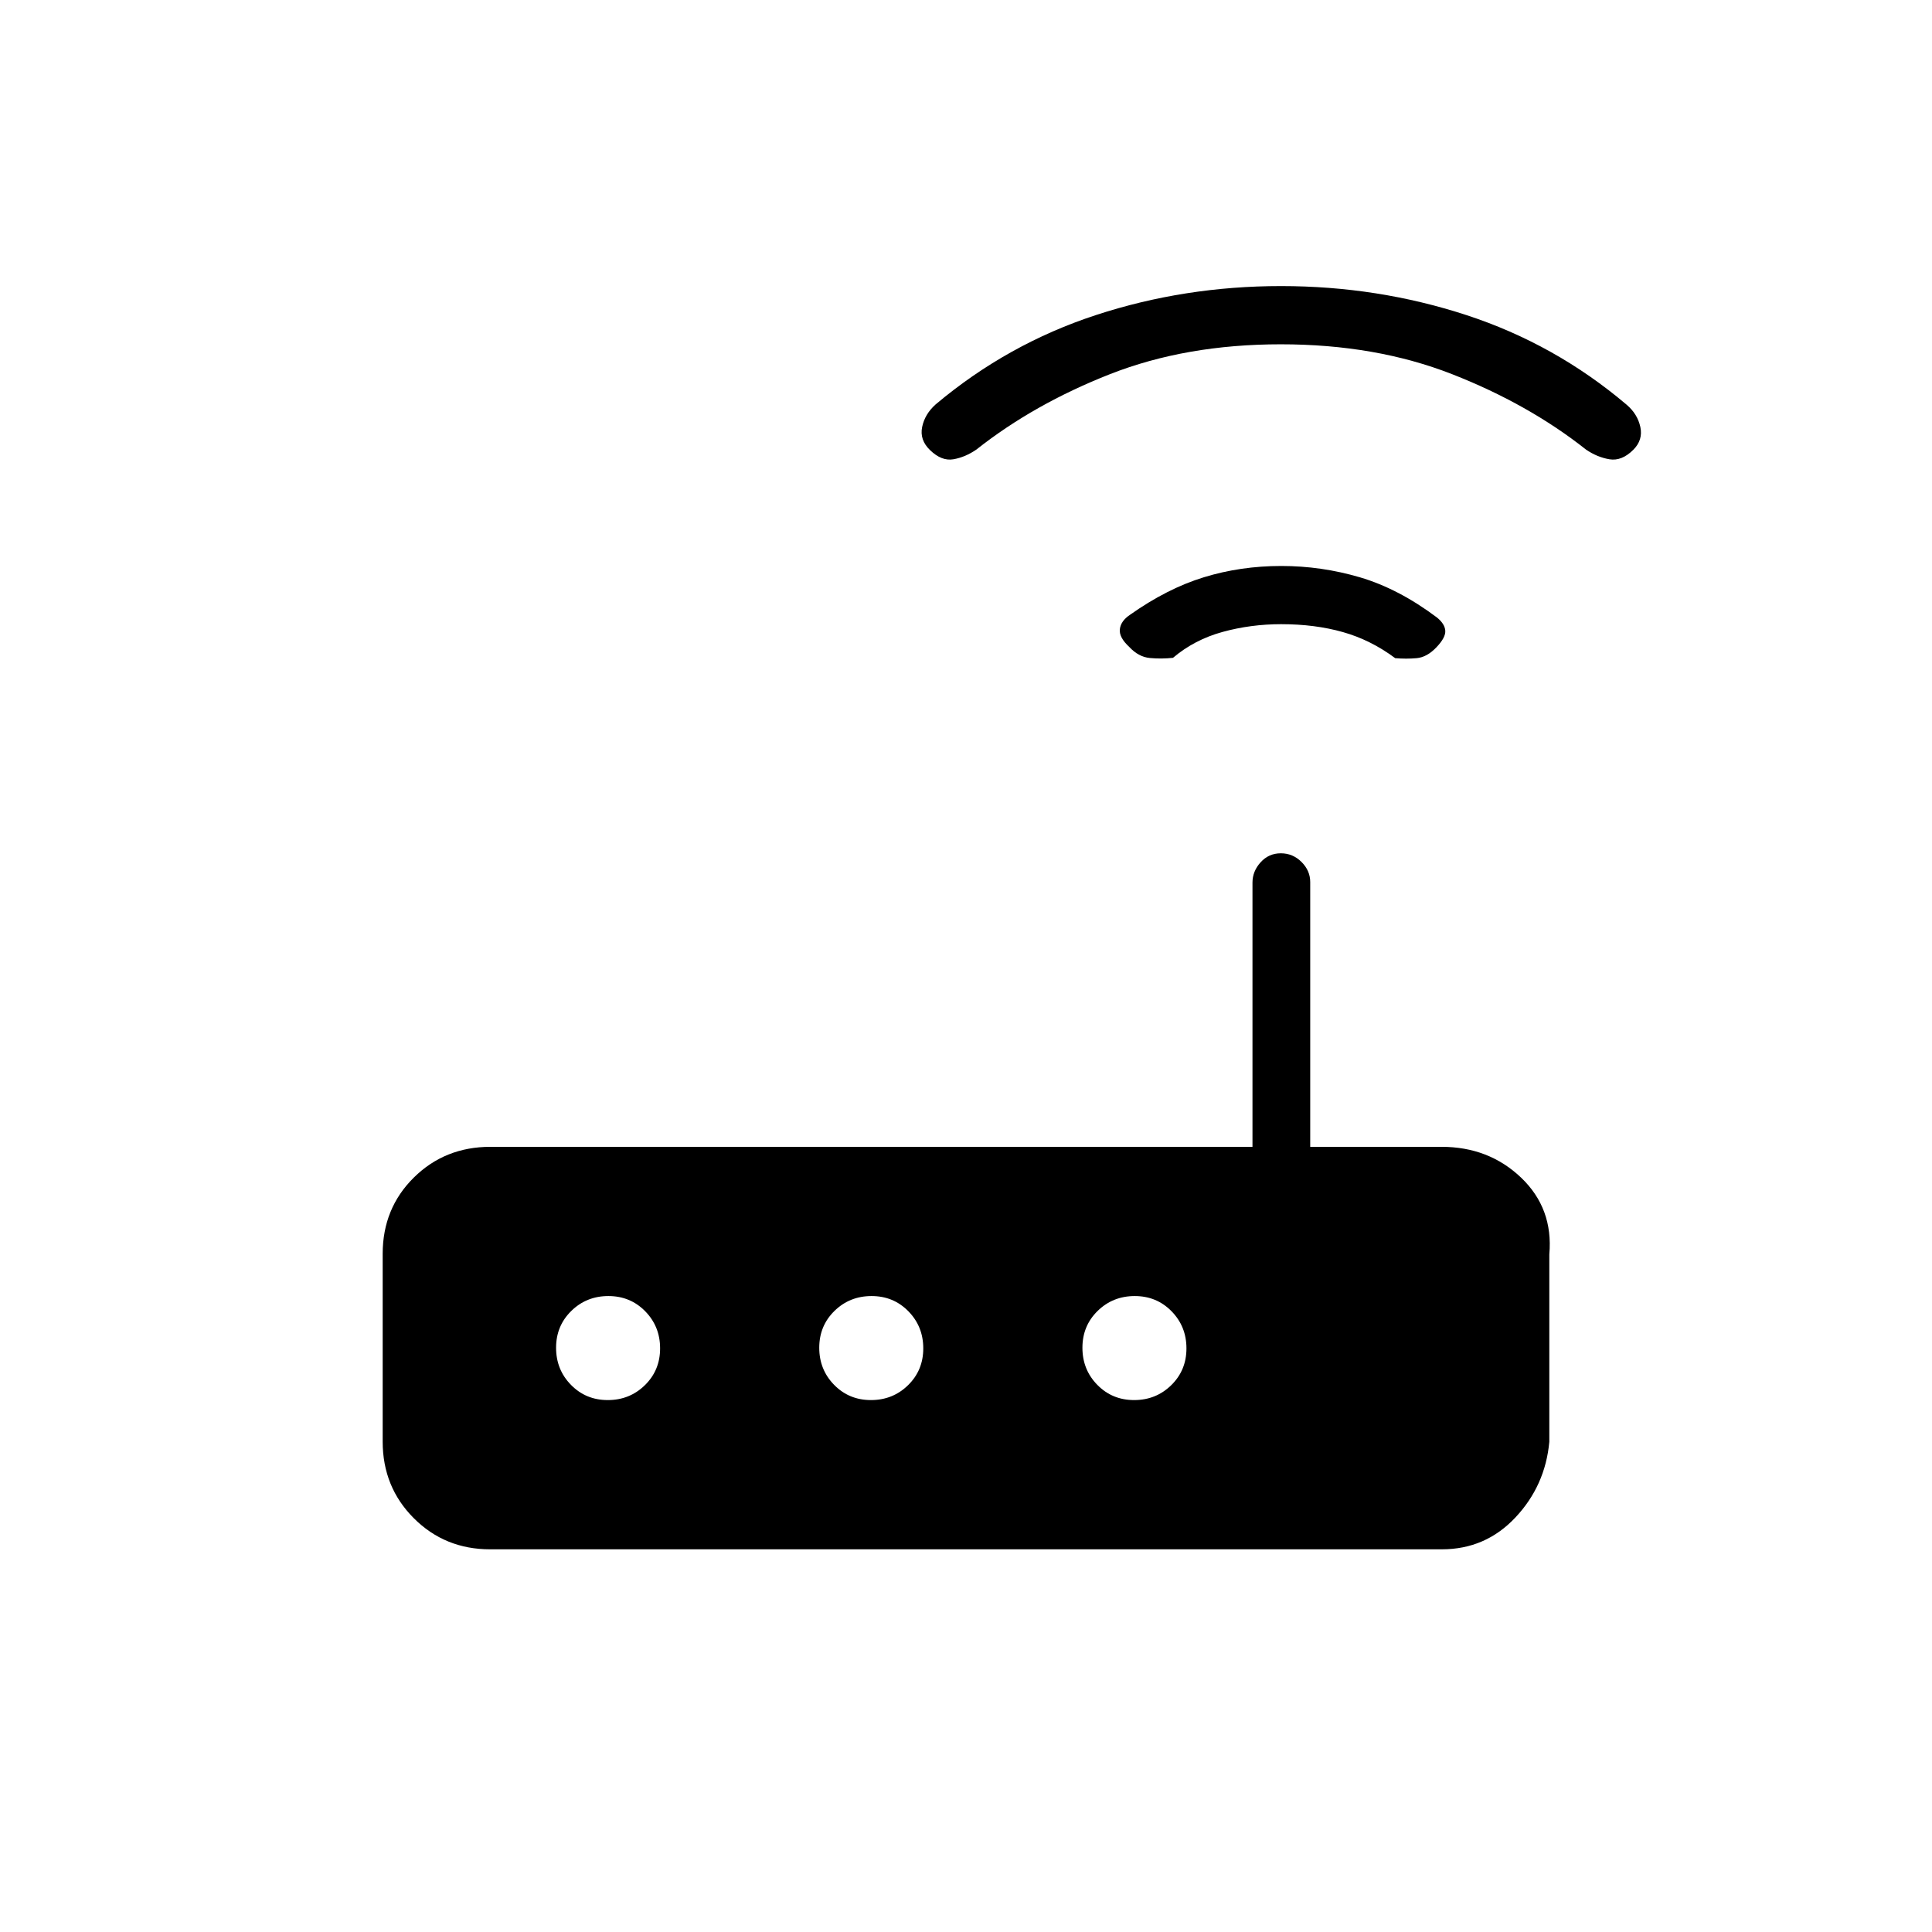 <svg xmlns="http://www.w3.org/2000/svg" height="20" viewBox="0 -960 960 960" width="20"><path d="M243.55-190.15q-22.5 0-37.95-15.48-15.45-15.48-15.45-38.05v-93.3q0-22.57 15.45-37.87 15.45-15.3 38.09-15.3h378.66v-131.32q0-5.59 4.04-10.06 4.05-4.47 10.04-4.47 5.99 0 10.3 4.32 4.31 4.32 4.31 9.95v131.58h65.2q23.53 0 39.57 15.3t14.04 38.13v93.13q-2 21.84-16.87 37.64-14.86 15.8-36.53 15.8h-472.9ZM302-264.31q10.88 0 18.44-7.4Q328-279.11 328-290q0-10.88-7.4-18.44-7.4-7.56-18.29-7.56-10.89 0-18.44 7.4-7.56 7.4-7.56 18.29 0 10.89 7.4 18.44 7.4 7.56 18.29 7.56Zm130.77 0q10.88 0 18.44-7.4 7.56-7.4 7.56-18.29 0-10.88-7.4-18.44-7.4-7.56-18.29-7.56-10.89 0-18.45 7.4-7.55 7.4-7.55 18.29 0 10.89 7.4 18.44 7.4 7.56 18.29 7.56Zm130.77 0q10.88 0 18.44-7.4 7.56-7.4 7.56-18.29 0-10.88-7.4-18.44-7.4-7.56-18.29-7.56-10.89 0-18.45 7.4-7.55 7.4-7.55 18.29 0 10.89 7.4 18.44 7.4 7.56 18.29 7.56Zm73.12-385.54q-15.15 0-29.16 3.85t-24.65 12.87q-5.82.63-11.49.09t-10.28-5.54q-5.12-4.73-4.63-8.8.49-4.07 4.97-7.08 18.54-13.12 36.79-18.71 18.25-5.6 38.49-5.6 19.94 0 39.1 5.65 19.16 5.66 38.2 19.94 3.91 3.17 4.15 6.58.23 3.41-4.45 8.29-4.68 4.89-9.79 5.35-5.1.46-10.64 0-12.15-9.06-26.01-12.97-13.86-3.92-30.6-3.92Zm-.2-139.07q-47.15 0-84.92 14.84-37.77 14.85-66.37 37.46-5.55 3.81-11.42 4.83t-11.6-4.53q-5.27-5.06-3.94-11.51 1.33-6.44 6.74-11.25 35.7-30 79.65-44.38 43.96-14.39 91.95-14.39t92.08 14.41q44.1 14.41 79.64 44.55 5.42 4.62 6.81 11.06 1.38 6.45-3.49 11.32-5.74 5.74-11.86 4.72-6.11-1.02-11.67-4.83-28.6-22.61-66.53-37.46-37.93-14.84-85.07-14.84Z"/></svg>